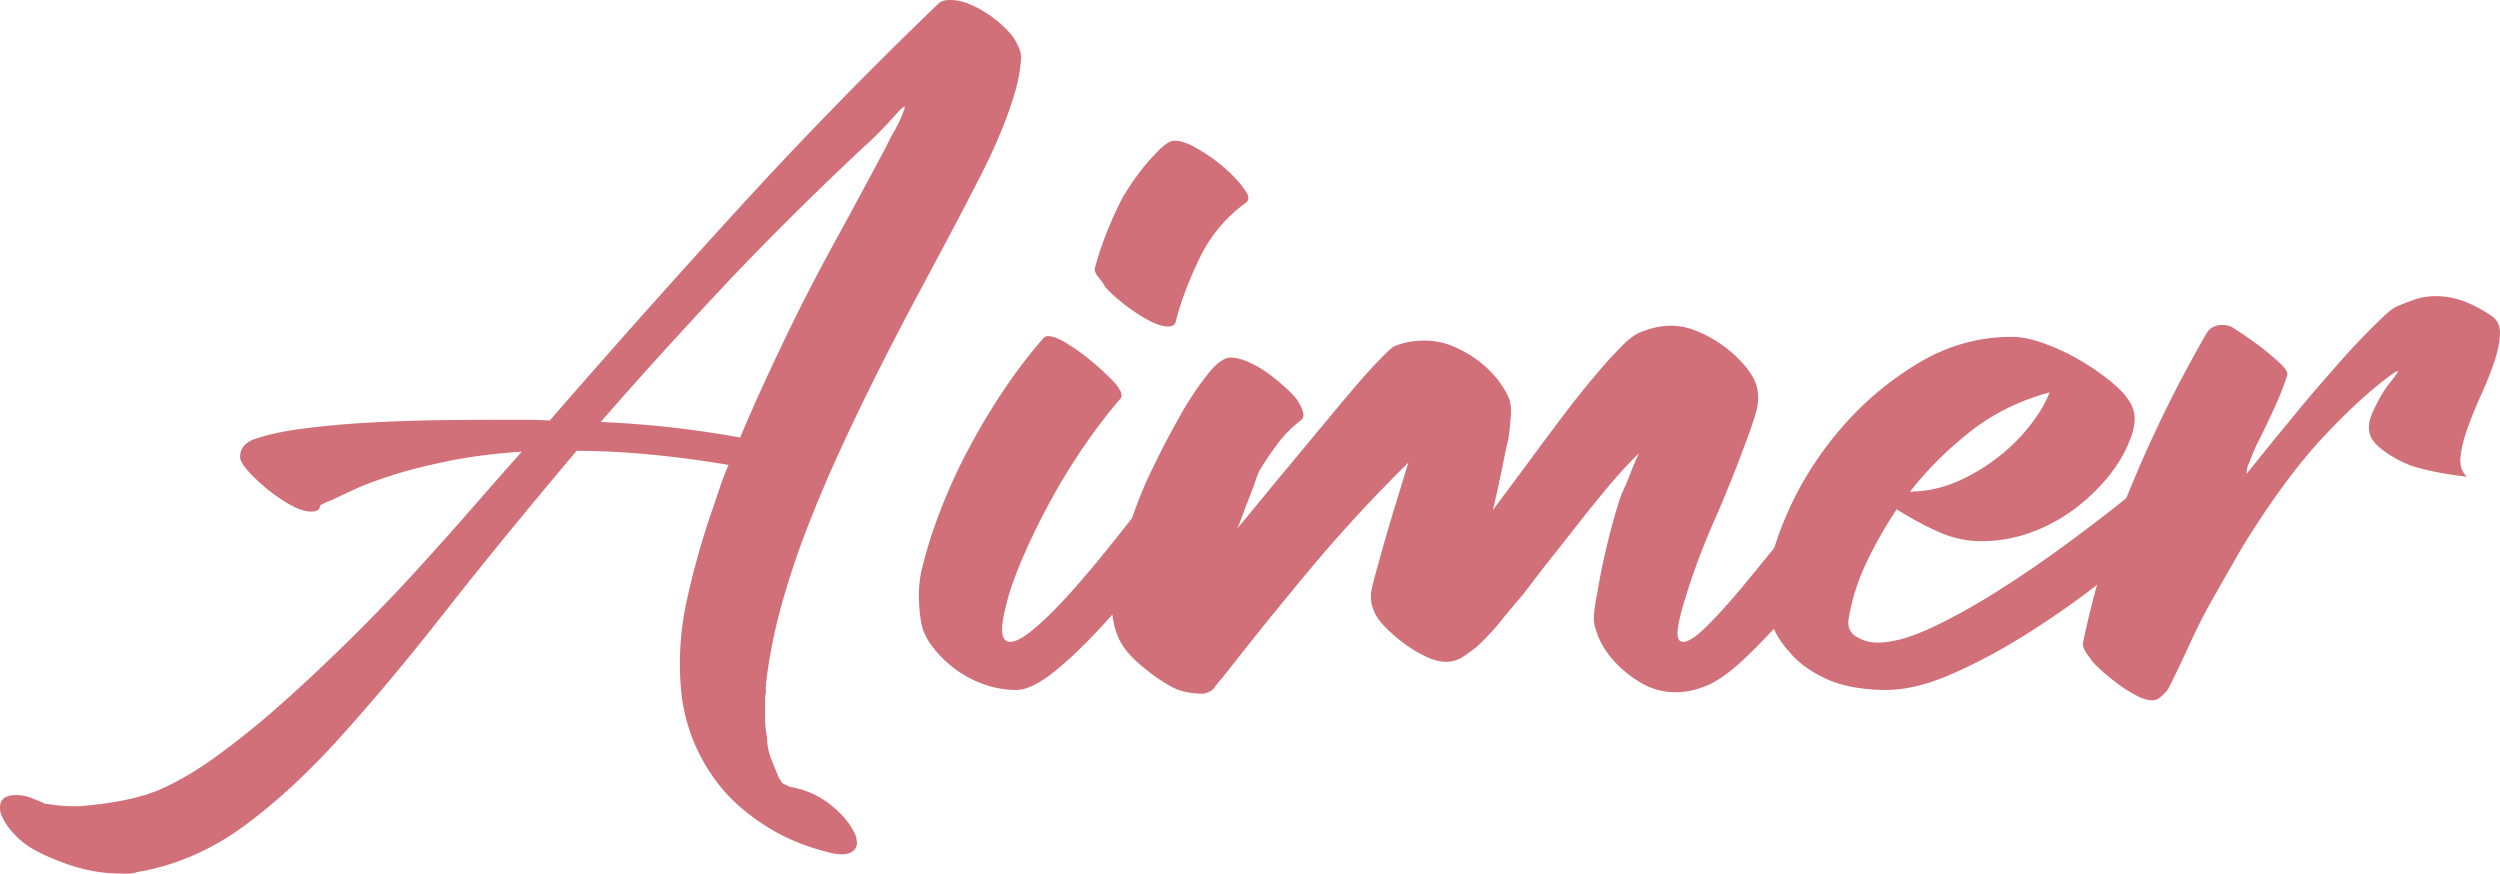<svg xmlns="http://www.w3.org/2000/svg" viewBox="0 0 3915 1368.01"><defs><style>.cls-1{fill:#d17079;}</style></defs><g id="Layer_2" data-name="Layer 2"><g id="Layer_1-2" data-name="Layer 1"><path class="cls-1" d="M1207.19,1187.16c2,5.38,4,10.42,6,15s4,9.66,6,15.08l6,9.28,12.06,5.79A136.64,136.64,0,0,1,1299,1259q27.06,20.87,39.13,45.23a39.05,39.05,0,0,1,3.76,14.49c.52,5.79-1.77,10.61-6.76,14.49q-6.06,4.62-16.58,4.63a63.67,63.67,0,0,1-12-1.16c-4-.77-7.52-1.55-10.53-2.32q-51.22-12.78-92.6-38.25t-70-58a282,282,0,0,1-66.28-151.86,457.14,457.14,0,0,1,8.3-145.5,1241.74,1241.74,0,0,1,39.89-142c4-11.6,8-23.38,12-35.36s8.54-23.77,13.57-35.36Q1008.41,706,903,706q-117.4,139.13-207,253.3T528.91,1158.75Q451.36,1244,376.85,1297.29T215,1365.69c-5,1.53-9,2.32-12.05,2.32h-12a249.19,249.19,0,0,1-72.27-10.44,346.51,346.51,0,0,1-64.74-26.66,112.3,112.3,0,0,1-19.58-13.33,126.34,126.34,0,0,1-18.81-19.13A93.47,93.47,0,0,1,2.7,1277.58a30.17,30.17,0,0,1-1.5-20.86c3-7.75,11-11.61,24.09-11.61a62.13,62.13,0,0,1,22.59,4.07q10.5,4,21.08,8.68a4.88,4.88,0,0,0,3,1.16h3a232.6,232.6,0,0,0,37.65,3.49h12q30.1-2.34,60.22-7.54a341.62,341.62,0,0,0,58.72-15.65q45.16-18.57,95.61-55.07a1318.41,1318.41,0,0,0,103.13-83.47q52.68-46.93,106.14-99.71T650.11,895.59q48.18-52.77,91.08-102t76.06-86.36q-66.3,4.65-116.7,15.08t-86.57,22q-36.13,11.61-58.72,22t-34.63,16.24l-6,2.32q-10.55,4.64-13.55,7,0,9.27-13.55,9.26t-31.62-9.84a239.47,239.47,0,0,1-35.38-23.78,271.47,271.47,0,0,1-30.11-27.82q-12.81-13.92-14.3-22-1.52-19.7,19.57-29,31.62-11.57,82.81-18t106.89-9.28q55.7-2.86,108.4-3.47t87.35-.58h40.64q18,0,39.14,1.16,146-168.09,295.84-332.14T1470.66,4.63c4-3.07,9.54-4.63,16.58-4.63a77.51,77.51,0,0,1,29.33,5.79,170,170,0,0,1,27.86,14.5,176.65,176.65,0,0,1,24.85,19.12A144.72,144.72,0,0,1,1586.61,58a113.31,113.31,0,0,1,9.77,18.56,34.22,34.22,0,0,1,2.26,18.54q-1.55,24.36-10.53,53.9t-21.84,60.3q-12.82,30.72-27.86,60.29t-27.11,52.74q-34.65,66.09-69.25,130.42T1374.3,583.15q-28.6,56.8-56.46,117.09T1265.91,822a1290.18,1290.18,0,0,0-41.42,123.46,832.22,832.22,0,0,0-24.82,123.48v5.8c-1,2.32-1,3.88,0,4.63l-1.5,15.07v30.15a150.34,150.34,0,0,0,3,30.13,86.81,86.81,0,0,0,1.51,16.24A96.1,96.1,0,0,0,1207.19,1187.16Zm111.4-828.93q34.61-63.74,69.25-128.68c4-8.5,7-14.5,9.06-18s3.76-6.55,5.26-9.27,3.25-6,5.27-9.86A157.65,157.65,0,0,0,1415,173.9a10.58,10.58,0,0,0,1.5-5.81v-1.15q-3,0-20.3,19.71a543,543,0,0,1-42.94,42.9q-124.95,117.12-225.83,224.9T940.71,660.81A1600.57,1600.57,0,0,1,1159,685.16q21.08-49.83,43.69-98.54t46.66-97.39Q1282.46,423.17,1318.59,358.23Z"/><path class="cls-1" d="M1895.23,675.88q15,0,25.61,7t10.52,13.91q0,5.82-18.81,36.52t-48.18,73.05q-29.36,42.33-67,89.85t-75.28,88.1q-37.63,40.59-71.51,67.82t-58,28.4a152.8,152.8,0,0,1-52.69-9.28,168.67,168.67,0,0,1-45.93-24.92,179.73,179.73,0,0,1-34.62-34.78q-14.34-19.12-17.32-40a261.6,261.6,0,0,1-3-40,178.8,178.8,0,0,1,4.52-40,722.51,722.51,0,0,1,29.36-92.74,882.11,882.11,0,0,1,44.4-96.8A1028.88,1028.88,0,0,1,1573,609.23a792.68,792.68,0,0,1,61.73-80.57,9.78,9.78,0,0,1,6-2.32q10.5,0,26.35,9.28a310,310,0,0,1,31.62,21.43q15.79,12.18,29.36,24.94t19.57,19.7a62.19,62.19,0,0,1,6.77,10.43c2.49,4.65,2.75,8.53.75,11.6q-25.62,29-55,71.3a973.36,973.36,0,0,0-55,89.27q-25.62,46.94-45.16,92.74T1573,958.77q-10.56,46.38,9,46.37,13.56,0,39.91-22.61t57.22-57.39q30.84-34.77,63.22-75.36t59.47-75.35q27.11-34.78,45.93-59.7t20.32-27.24Q1878.63,675.9,1895.23,675.88Zm51.19-382.58a76.91,76.91,0,0,1,7.54,11.61c2,5.42,1,9.67-3,12.75q-46.68,33.63-72.26,86.36T1841,504.31q-1.55,6.94-12,6.95t-24.85-6.95a216.48,216.48,0,0,1-28.59-16.82,291.85,291.85,0,0,1-26.36-20.29,181.07,181.07,0,0,1-18.06-17.38,101.35,101.35,0,0,0-10.55-15.07q-7.53-9.25-6-15.08a505.88,505.88,0,0,1,18.06-54.48q10.51-26.67,24.08-53.32,3-5.81,12.8-20.87a346.8,346.8,0,0,1,22.6-30.73,300.4,300.4,0,0,1,25.58-27.83c8.51-8.12,15.81-12.17,21.84-12.17q12,0,28.6,8.7a255.55,255.55,0,0,1,32.37,20.29,251,251,0,0,1,28.61,24.34Q1941.88,286.37,1946.42,293.3Z"/><path class="cls-1" d="M2502,925.14q4.52-27.82,11.3-57.38t14.29-56.23q7.53-26.65,12.05-38.26,7.5-16.2,13.55-31.88t13.55-31.89q-25.61,25.53-47.42,51.6t-42.92,52.74q-22.59,29-45.17,57.39t-45.15,58.55q-18.08,20.88-35.4,42.32a402.45,402.45,0,0,1-38.39,41.16q-9,6.94-21.07,15.07a47.57,47.57,0,0,1-27.1,8.1q-13.58,0-30.87-8.1a196.43,196.43,0,0,1-33.12-19.72,245.44,245.44,0,0,1-28.61-24.34q-12.8-12.74-17.32-22-10.53-19.69-6-40t10.53-40q10.53-39.39,22.59-78.84l24.08-78.84q-81.28,80-152.06,164.64T1914.8,1060.79a148.89,148.89,0,0,0-12.8,15.65q-5.28,7.51-17.31,9.85-30.12,0-50.44-11a247.31,247.31,0,0,1-39.89-27.24q-25.58-19.72-37.65-39.43t-15-48.69a170,170,0,0,1,3-45.21q4.52-22,10.53-44.06,7.56-30.12,17.31-58.54t21.84-56.22q4.52-10.44,20.32-42.32t35.38-66.09a493.29,493.29,0,0,1,40.66-60.86Q1911.8,560,1926.85,560q13.56,0,30.87,8.11a175.4,175.4,0,0,1,32.37,19.71A361.61,361.61,0,0,1,2018,611.55c8.51,8.1,14.3,15.27,17.31,21.44a47.3,47.3,0,0,1,5.26,12.76c1.51,5.42.24,9.68-3.76,12.75A186.06,186.06,0,0,0,2000.63,695q-15.08,20.28-27.1,40-3,4.63-7.54,18t-10.53,28.4q-6,15.07-10.54,27.83a157.94,157.94,0,0,1-7.52,18.54q9-10.43,29.34-35.34t45.92-55.65q25.59-30.71,53.47-64.35t51.93-62q24.08-28.41,42.17-46.95t22.57-20.87q21.07-9.27,48.18-9.28a113.29,113.29,0,0,1,43.67,8.7,185,185,0,0,1,39.14,22,160.52,160.52,0,0,1,30.86,29.56q12.78,16.26,18.82,31.31,4.52,13.9,1.51,35.93,0,7-3,26.68-4.51,19.71-9,42.31t-9,42.3c-3,13.16-5,22-6,26.68q7.5-10.42,24.83-33.63t39.15-52.74q21.8-29.56,45.91-61.45t47.43-59.71q23.33-27.81,42.16-47t30.87-23.76q25.58-10.42,48.18-10.44,21.06,0,42.91,9.28A200.07,200.07,0,0,1,2700,542.57a184.75,184.75,0,0,1,32.37,30.14q13.56,16.24,18.07,30.14,6,20.88-.75,43.48t-14.31,42.3q-24.09,66.09-51.94,129.28A1079,1079,0,0,0,2636,947.17q-9,31.29-9,44.64t9,13.33q12,0,36.13-23.78t54.21-59.69q30.09-35.92,63.23-77.68t61-77.68q27.84-35.91,47.41-59.7c13-15.82,21.09-23.77,24.1-23.77q31.6,1.18,44.42,6.95t15.81,12.75a15.59,15.59,0,0,1,0,13.35c-2,4.26-3,6.77-3,7.52q-1.53,2.37-17.33,25.52t-41.39,58q-25.62,34.8-57.22,75.94t-64.74,78.84q-33.12,37.68-64.74,67.82t-55.7,41.73Q2651,1084,2623.94,1084a103.61,103.61,0,0,1-52.7-13.89,176.92,176.92,0,0,1-41.39-32.48q-17.32-18.52-25.6-37.66c-5.52-12.77-8.29-23-8.29-30.73Q2496,954.14,2502,925.14Z"/><path class="cls-1" d="M3461,678.21a51.09,51.09,0,0,1,15.06-2.33,34.65,34.65,0,0,1,18.83,5.23,40.67,40.67,0,0,1,12.78,12.17,31.86,31.86,0,0,1,5.28,13.91,13.64,13.64,0,0,1-3.77,11.59q-4.52,4.63-34.63,34.2t-76.77,70.14q-46.71,40.61-105.4,86.38a1432.2,1432.2,0,0,1-119.7,84q-61,38.25-118.94,63.17t-104.63,23.77q-55.72-1.15-91.85-18.54t-55.71-41.74q-21-23.18-29.35-49.85T2765.45,924q4.52-55.65,35.38-124.63t82.8-129.27a493.15,493.15,0,0,1,120.46-101.43q68.49-41.16,146.79-41.16,21.07,0,48.93,9.84A333.87,333.87,0,0,1,3254,562.28a382.74,382.74,0,0,1,48.18,32.46q21.8,17.37,30.85,31.29,10.54,15.11,9.8,31.89a87.72,87.72,0,0,1-8.28,33q-10.56,27.81-33.12,55.64A297.86,297.86,0,0,1,3248.74,797,265.7,265.7,0,0,1,3181,833.56a224.14,224.14,0,0,1-78.29,13.92q-36.12,0-70.75-16.24a533.31,533.31,0,0,1-61.74-33.62,657.65,657.65,0,0,0-47.42,83.47,331.83,331.83,0,0,0-27.86,88.11q-3,18.56,12.05,27.82a61.7,61.7,0,0,0,33.12,9.28q34.61,0,84.31-23.19t104.65-58Q3184,890.37,3239,849.78t99.36-76.51q44.39-35.92,73.77-60.28t32.37-26.66A45.41,45.41,0,0,1,3461,678.21ZM2991.29,769.8q36.14,0,72.27-15.08a301.55,301.55,0,0,0,64-37.68,288.14,288.14,0,0,0,51.19-50.42q21.81-27.84,30.87-52.18-72.27,19.74-126.48,63.19T2991.29,769.8Z"/><path class="cls-1" d="M3262.28,1005.14q25.6-124,76-245.79A2013.93,2013.93,0,0,1,3455,522.85q7.5-13.89,25.6-13.91,9,0,15.05,3.49,25.59,16.25,45.16,31.29,16.56,12.76,30.11,25.52t10.55,19.7a501.47,501.47,0,0,1-21.08,52.74q-13.56,29.57-22.59,47-7.53,15.11-11.28,24.94t-6.78,16.8a56.66,56.66,0,0,0-1.51,11.6q55.68-69.57,102.38-125.2,21.06-24.36,41.41-47.53t38.38-41.74Q3718.47,509,3732,496.19T3753.11,480q13.53-5.79,28.59-11a96,96,0,0,1,31.62-5.22A125.67,125.67,0,0,1,3861.5,473a206.23,206.23,0,0,1,40.66,22q13.56,9.3,12.8,28.4t-9,43.48q-8.28,24.36-20.32,51t-21.07,51.58q-9.06,24.94-11.3,45.22c-1.5,13.52,1.74,24.17,9.79,31.87q-51.22-5.79-87.33-17.38-30.12-11.58-51.94-30.73T3714,649.22q13.56-31.31,28.61-49.85t12-18.55l-1.5,1.17a4.9,4.9,0,0,0-3,1.16q-48.2,33.63-109.9,99.11T3510.71,857.9l-49.7,87q-16.56,30.15-30.85,61.44t-30.86,64.91c0-.75-.53.21-1.51,2.91a32.61,32.61,0,0,1-6,9.28,68.22,68.22,0,0,1-9.78,9.26,18.28,18.28,0,0,1-11.29,4.07c-7.05,0-15.06-2.33-24.1-7A206.24,206.24,0,0,1,3319.5,1073q-13.56-9.84-24.85-19.7a178.06,178.06,0,0,1-17.31-16.82q-4.52-5.76-10.55-14.49C3262.79,1016.14,3261.29,1010.56,3262.28,1005.14Z"/></g></g></svg>